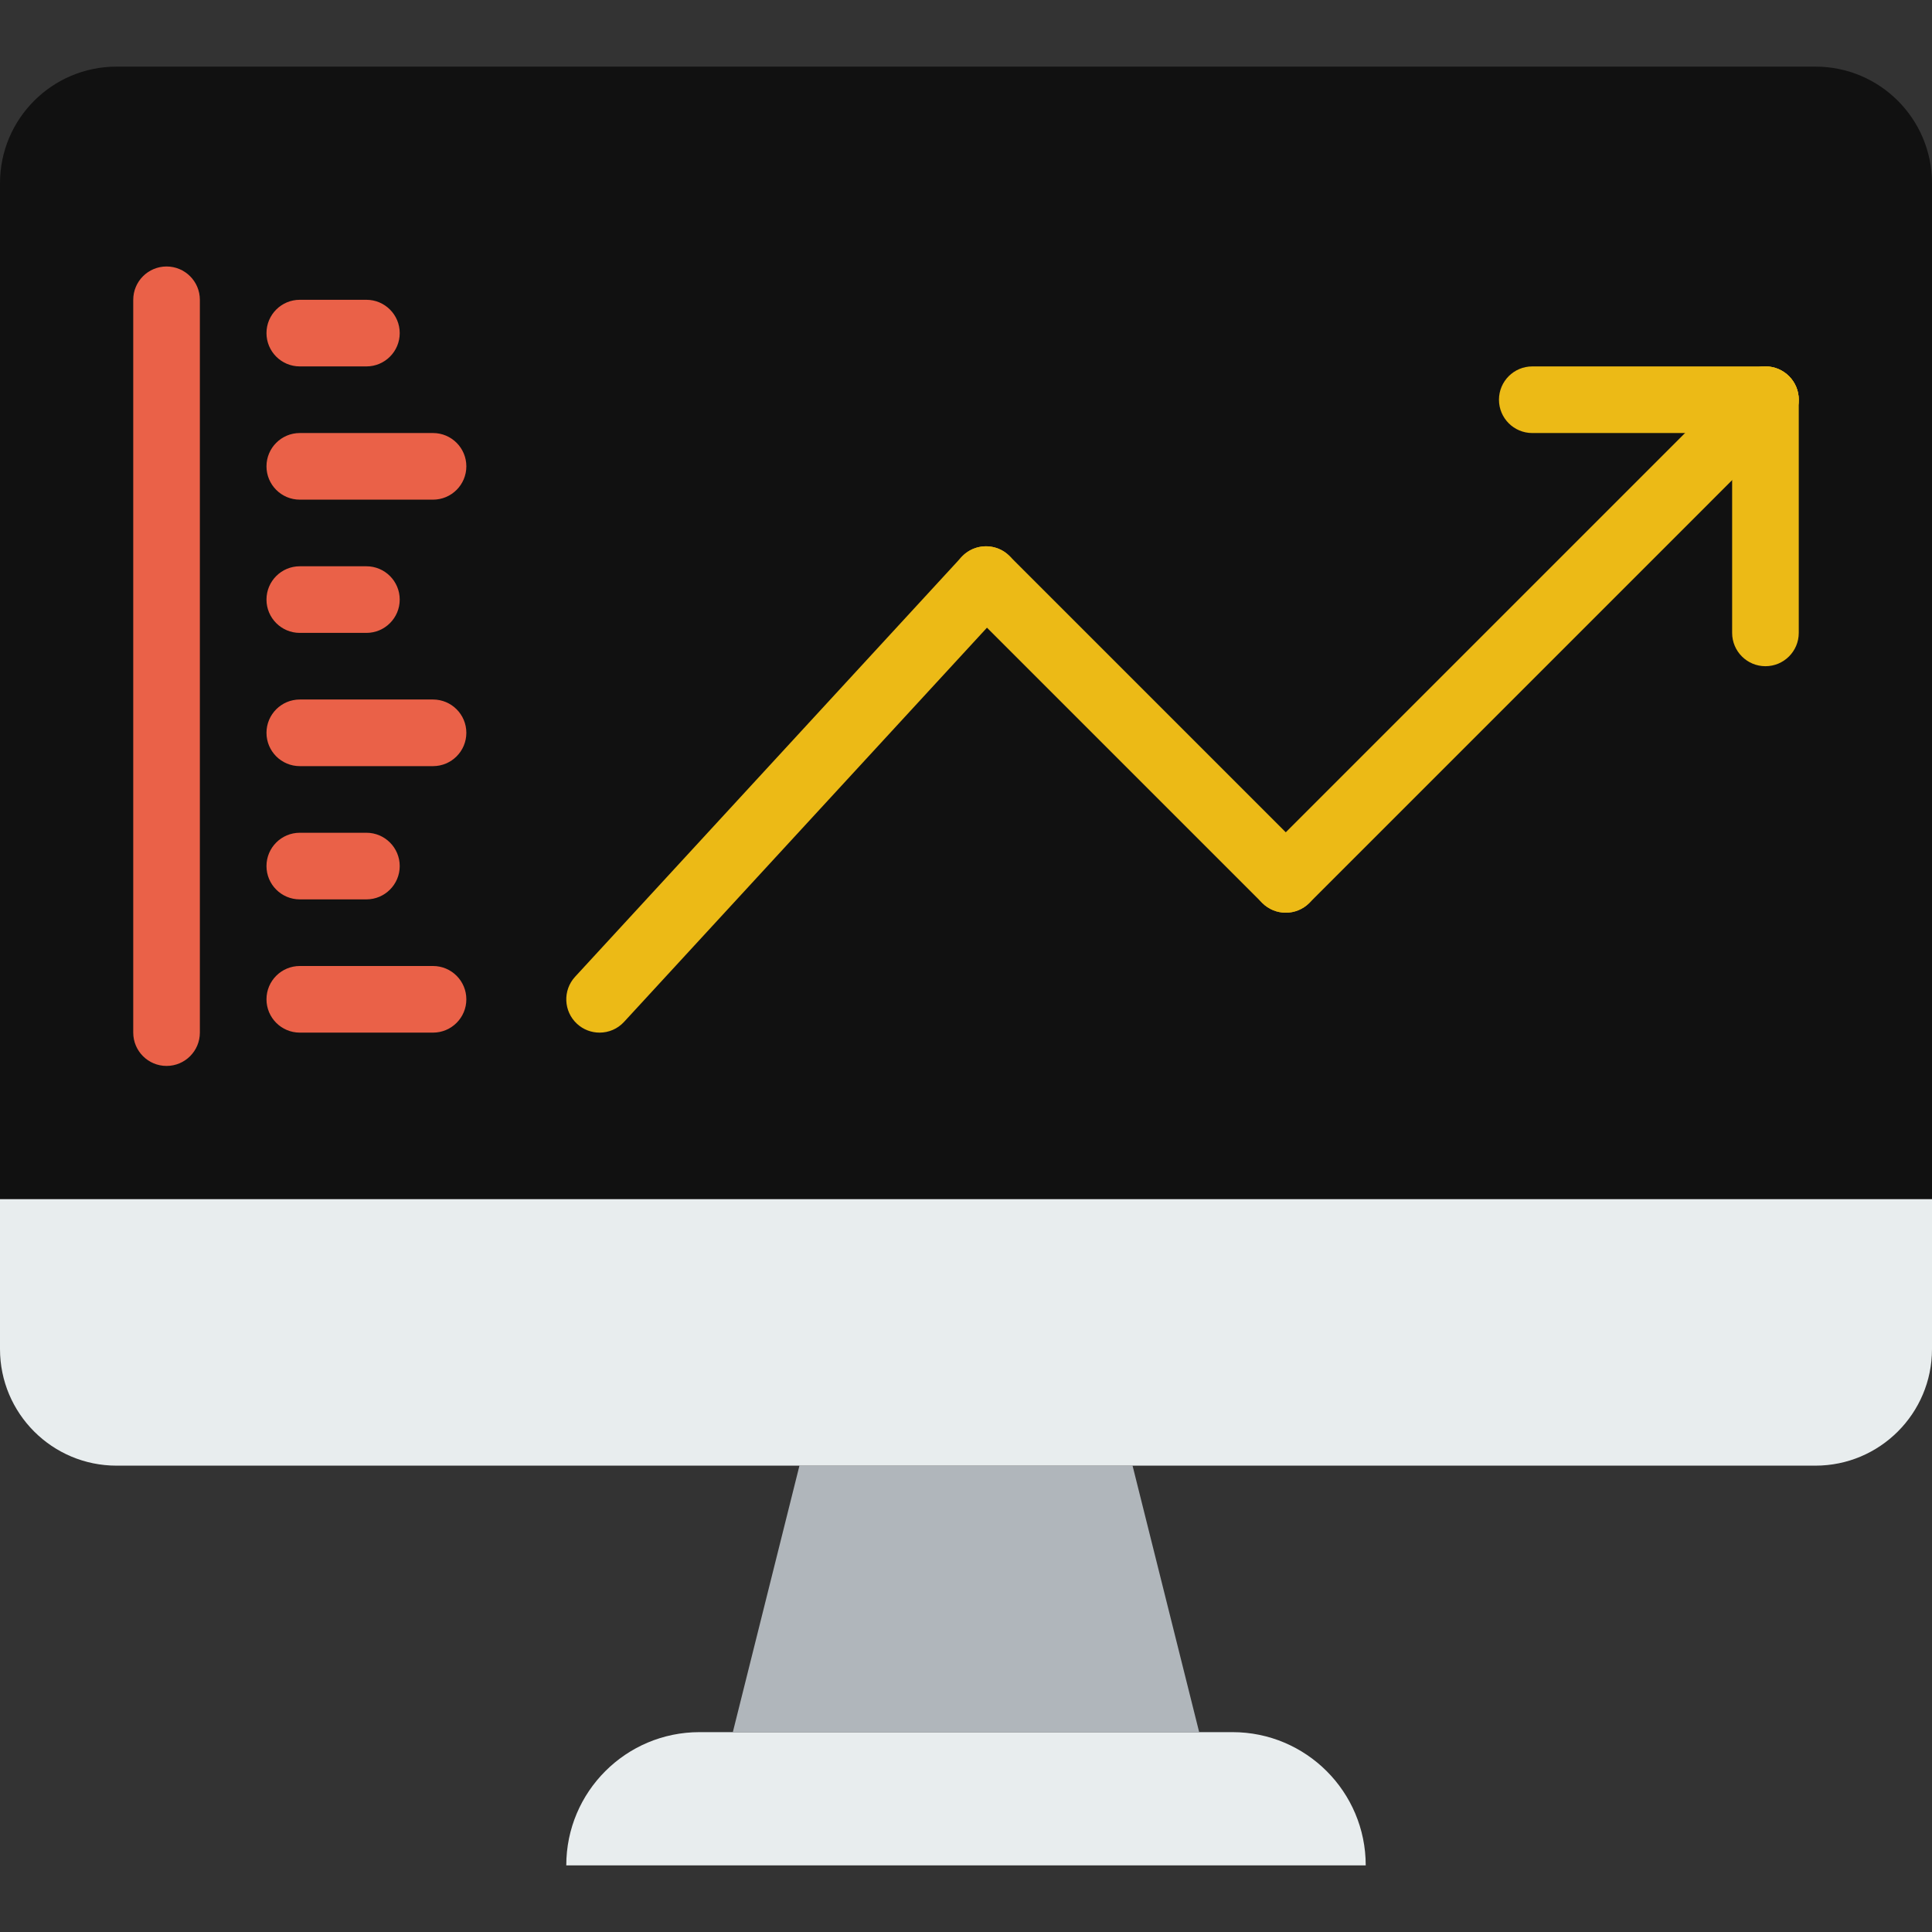 <?xml version="1.0" encoding="UTF-8" standalone="no"?>
<!-- Generator: Adobe Illustrator 19.0.0, SVG Export Plug-In . SVG Version: 6.00 Build 0)  -->

<svg
   xmlns:dc="http://purl.org/dc/elements/1.1/"
   xmlns:cc="http://creativecommons.org/ns#"
   xmlns:rdf="http://www.w3.org/1999/02/22-rdf-syntax-ns#"
   xmlns:svg="http://www.w3.org/2000/svg"
   xmlns="http://www.w3.org/2000/svg"
   xmlns:sodipodi="http://sodipodi.sourceforge.net/DTD/sodipodi-0.dtd"
   xmlns:inkscape="http://www.inkscape.org/namespaces/inkscape"
   version="1.1"
   id="Layer_1"
   x="0px"
   y="0px"
   viewBox="0 0 512 512"
   style="enable-background:new 0 0 512 512;"
   xml:space="preserve"
   sodipodi:docname="analytics.svg"
   inkscape:version="0.92.3 (2405546, 2018-03-11)"><rect x="0" y="0" width="512" height="512" fill="#333333" stroke="none"/><defs
   id="defs73">
	
	
	
	
	
	
</defs><sodipodi:namedview
   pagecolor="#ffffff"
   bordercolor="#666666"
   borderopacity="1"
   objecttolerance="10"
   gridtolerance="10"
   guidetolerance="10"
   inkscape:pageopacity="0"
   inkscape:pageshadow="2"
   inkscape:window-width="1440"
   inkscape:window-height="872"
   id="namedview71"
   showgrid="false"
   inkscape:zoom="0.921875"
   inkscape:cx="139.39716"
   inkscape:cy="279.48389"
   inkscape:window-x="0"
   inkscape:window-y="0"
   inkscape:window-maximized="1"
   inkscape:current-layer="Layer_1" />
<path
   inkscape:connector-curvature="0"
   id="path2"
   d="M 361.931,494.345 H 150.069 c 0,-19.5 15.81,-35.31 35.31,-35.31 H 326.62 c 19.501,-0.001 35.311,15.81 35.311,35.31"
   style="fill:#e8edee" /><polygon
   id="polygon4"
   points="211.862,388.414 300.138,388.414 317.793,459.034 194.207,459.034 "
   style="fill:#b0b6bb" /><path
   inkscape:connector-curvature="0"
   id="path6"
   d="M 512,317.793 H 0 V 48.552 C 0,31.488 13.833,17.655 30.897,17.655 h 450.207 c 17.064,0 30.897,13.833 30.897,30.897 v 269.241 z"
   style="fill:#111111;fill-opacity:1" /><path
   inkscape:connector-curvature="0"
   id="path8"
   d="M 481.103,388.414 H 30.897 C 13.833,388.414 0,374.581 0,357.517 v -39.724 h 512 v 39.724 c 0,17.064 -13.833,30.897 -30.897,30.897"
   style="fill:#e8edee" /><g
   id="g20">
		<path
   inkscape:connector-curvature="0"
   id="path10"
   d="m 158.892,273.655 c -2.136,0 -4.281,-0.768 -5.976,-2.331 -3.584,-3.302 -3.814,-8.889 -0.512,-12.473 l 102.4,-111.228 c 3.302,-3.584 8.889,-3.822 12.473,-0.521 3.584,3.302 3.814,8.889 0.512,12.473 l -102.4,111.228 c -1.739,1.899 -4.113,2.852 -6.497,2.852"
   style="fill:#ecba16" />
		<path
   inkscape:connector-curvature="0"
   id="path12"
   d="m 340.746,241.875 c -2.26,0 -4.52,-0.865 -6.241,-2.587 L 255.057,159.84 c -3.452,-3.452 -3.452,-9.031 0,-12.482 3.452,-3.452 9.031,-3.452 12.482,0 l 79.448,79.448 c 3.452,3.452 3.452,9.031 0,12.482 -1.722,1.722 -3.981,2.587 -6.241,2.587"
   style="fill:#ecba16" />
		<path
   inkscape:connector-curvature="0"
   id="path14"
   d="m 340.746,241.875 c -2.26,0 -4.52,-0.865 -6.241,-2.587 -3.452,-3.452 -3.452,-9.031 0,-12.482 L 461.622,99.689 c 3.443,-3.452 9.031,-3.452 12.482,0 3.452,3.452 3.452,9.039 0,12.482 L 346.987,239.288 c -1.722,1.722 -3.981,2.587 -6.241,2.587"
   style="fill:#ecba16" />
		<path
   inkscape:connector-curvature="0"
   id="path16"
   d="m 467.862,176.552 c -4.873,0 -8.828,-3.955 -8.828,-8.828 v -61.793 c 0,-4.873 3.955,-8.828 8.828,-8.828 4.873,0 8.828,3.955 8.828,8.828 v 61.793 c 0,4.873 -3.955,8.828 -8.828,8.828"
   style="fill:#ecba16" />
		<path
   inkscape:connector-curvature="0"
   id="path18"
   d="m 467.862,114.759 h -61.793 c -4.873,0 -8.828,-3.955 -8.828,-8.828 0,-4.873 3.955,-8.828 8.828,-8.828 h 61.793 c 4.873,0 8.828,3.955 8.828,8.828 0,4.873 -3.955,8.828 -8.828,8.828"
   style="fill:#ecba16" />
	</g><g
   id="g36">
		<path
   inkscape:connector-curvature="0"
   id="path22"
   d="m 44.138,282.483 c -4.873,0 -8.828,-3.955 -8.828,-8.828 V 79.448 c 0,-4.873 3.955,-8.828 8.828,-8.828 4.873,0 8.828,3.955 8.828,8.828 v 194.207 c 0,4.873 -3.955,8.828 -8.828,8.828"
   style="fill:#ea6148" />
		<path
   inkscape:connector-curvature="0"
   id="path24"
   d="M 97.103,97.103 H 79.448 c -4.873,0 -8.828,-3.955 -8.828,-8.828 0,-4.873 3.955,-8.828 8.828,-8.828 h 17.655 c 4.873,0 8.828,3.955 8.828,8.828 0,4.874 -3.955,8.828 -8.828,8.828"
   style="fill:#ea6148" />
		<path
   inkscape:connector-curvature="0"
   id="path26"
   d="m 114.759,132.414 h -35.31 c -4.873,0 -8.828,-3.955 -8.828,-8.828 0,-4.873 3.955,-8.828 8.828,-8.828 h 35.31 c 4.873,0 8.828,3.955 8.828,8.828 0,4.873 -3.956,8.828 -8.828,8.828"
   style="fill:#ea6148" />
		<path
   inkscape:connector-curvature="0"
   id="path28"
   d="M 97.103,167.724 H 79.448 c -4.873,0 -8.828,-3.955 -8.828,-8.828 0,-4.873 3.955,-8.828 8.828,-8.828 h 17.655 c 4.873,0 8.828,3.955 8.828,8.828 0,4.873 -3.955,8.828 -8.828,8.828"
   style="fill:#ea6148" />
		<path
   inkscape:connector-curvature="0"
   id="path30"
   d="m 114.759,203.034 h -35.31 c -4.873,0 -8.828,-3.955 -8.828,-8.828 0,-4.873 3.955,-8.828 8.828,-8.828 h 35.31 c 4.873,0 8.828,3.955 8.828,8.828 0,4.873 -3.956,8.828 -8.828,8.828"
   style="fill:#ea6148" />
		<path
   inkscape:connector-curvature="0"
   id="path32"
   d="M 97.103,238.345 H 79.448 c -4.873,0 -8.828,-3.955 -8.828,-8.828 0,-4.873 3.955,-8.828 8.828,-8.828 h 17.655 c 4.873,0 8.828,3.955 8.828,8.828 0,4.873 -3.955,8.828 -8.828,8.828"
   style="fill:#ea6148" />
		<path
   inkscape:connector-curvature="0"
   id="path34"
   d="m 114.759,273.655 h -35.31 c -4.873,0 -8.828,-3.955 -8.828,-8.828 0,-4.873 3.954,-8.827 8.827,-8.827 h 35.31 c 4.873,0 8.828,3.955 8.828,8.828 0,4.873 -3.955,8.827 -8.827,8.827"
   style="fill:#ea6148" />
	</g>
<g
   id="g40">
</g>
<g
   id="g42">
</g>
<g
   id="g44">
</g>
<g
   id="g46">
</g>
<g
   id="g48">
</g>
<g
   id="g50">
</g>
<g
   id="g52">
</g>
<g
   id="g54">
</g>
<g
   id="g56">
</g>
<g
   id="g58">
</g>
<g
   id="g60">
</g>
<g
   id="g62">
</g>
<g
   id="g64">
</g>
<g
   id="g66">
</g>
<g
   id="g68">
</g>
</svg>